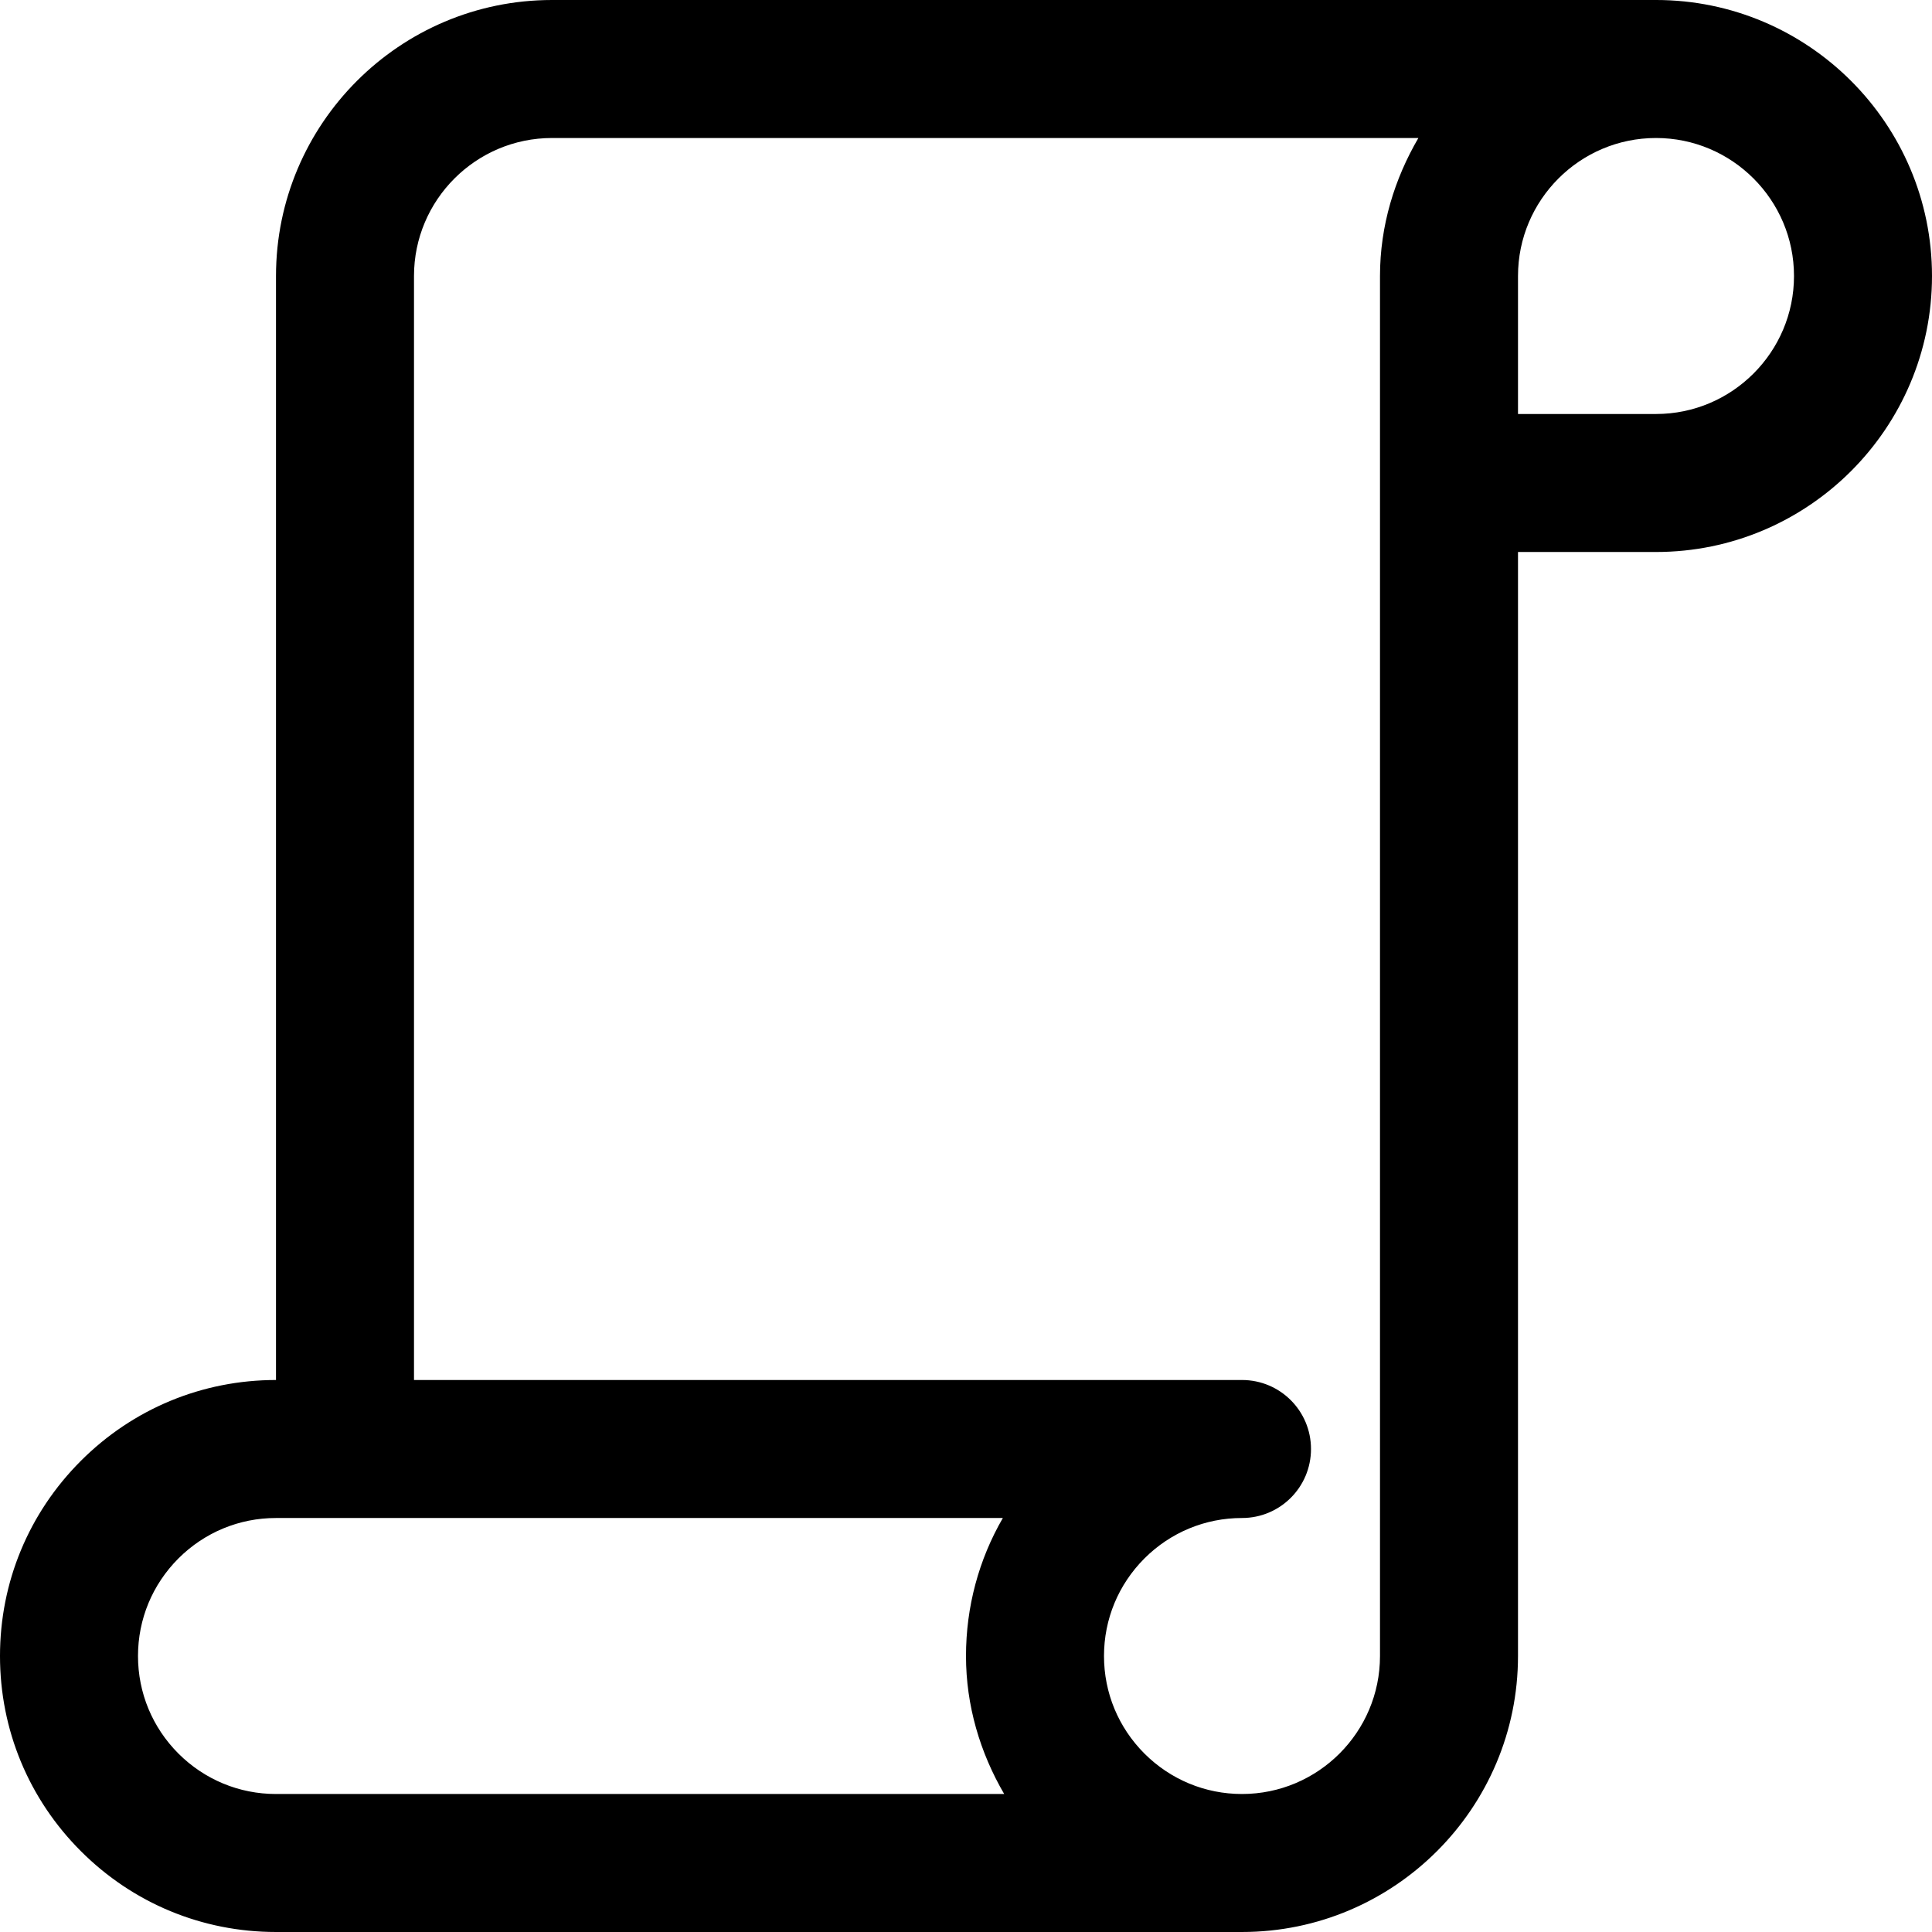 <svg xmlns="http://www.w3.org/2000/svg" viewBox="0 0 448 448" enable-background="new 0 0 448 448"><path d="M384 0h-256c-35.297 0-64 28.703-64 64v256c-17.094 0-33.156 6.656-45.25 18.749-12.094 12.096-18.75 28.157-18.75 45.251s6.656 33.155 18.75 45.251c12.094 12.093 28.156 18.749 45.25 18.749h224c35.296 0 64-28.72 64-64v-256h32c35.296 0 64-28.703 64-64s-28.704-64-64-64zm-320 416c-8.547 0-16.578-3.344-22.625-9.376-6.047-6.061-9.375-14.093-9.375-22.624s3.328-16.563 9.375-22.624c6.047-6.032 14.078-9.376 22.625-9.376h168.547c-5.578 9.626-8.547 20.595-8.547 32 0 11.466 3.234 22.349 8.855 32h-168.855zm256-352v320c0 17.658-14.358 32-32 32-8.547 0-16.578-3.344-22.625-9.376-6.047-6.061-9.375-14.093-9.375-22.624s3.328-16.563 9.375-22.624c6.047-6.032 14.078-9.376 22.625-9.376 8.845 0 16-7.155 16-16s-7.155-16-16-16h-192v-256c0-17.641 14.359-32 32-32h200.899c-5.51 9.451-8.899 20.291-8.899 32zm64 32h-32v-32c0-17.641 14.358-32 32-32s32 14.359 32 32-14.358 32-32 32z"/></svg>